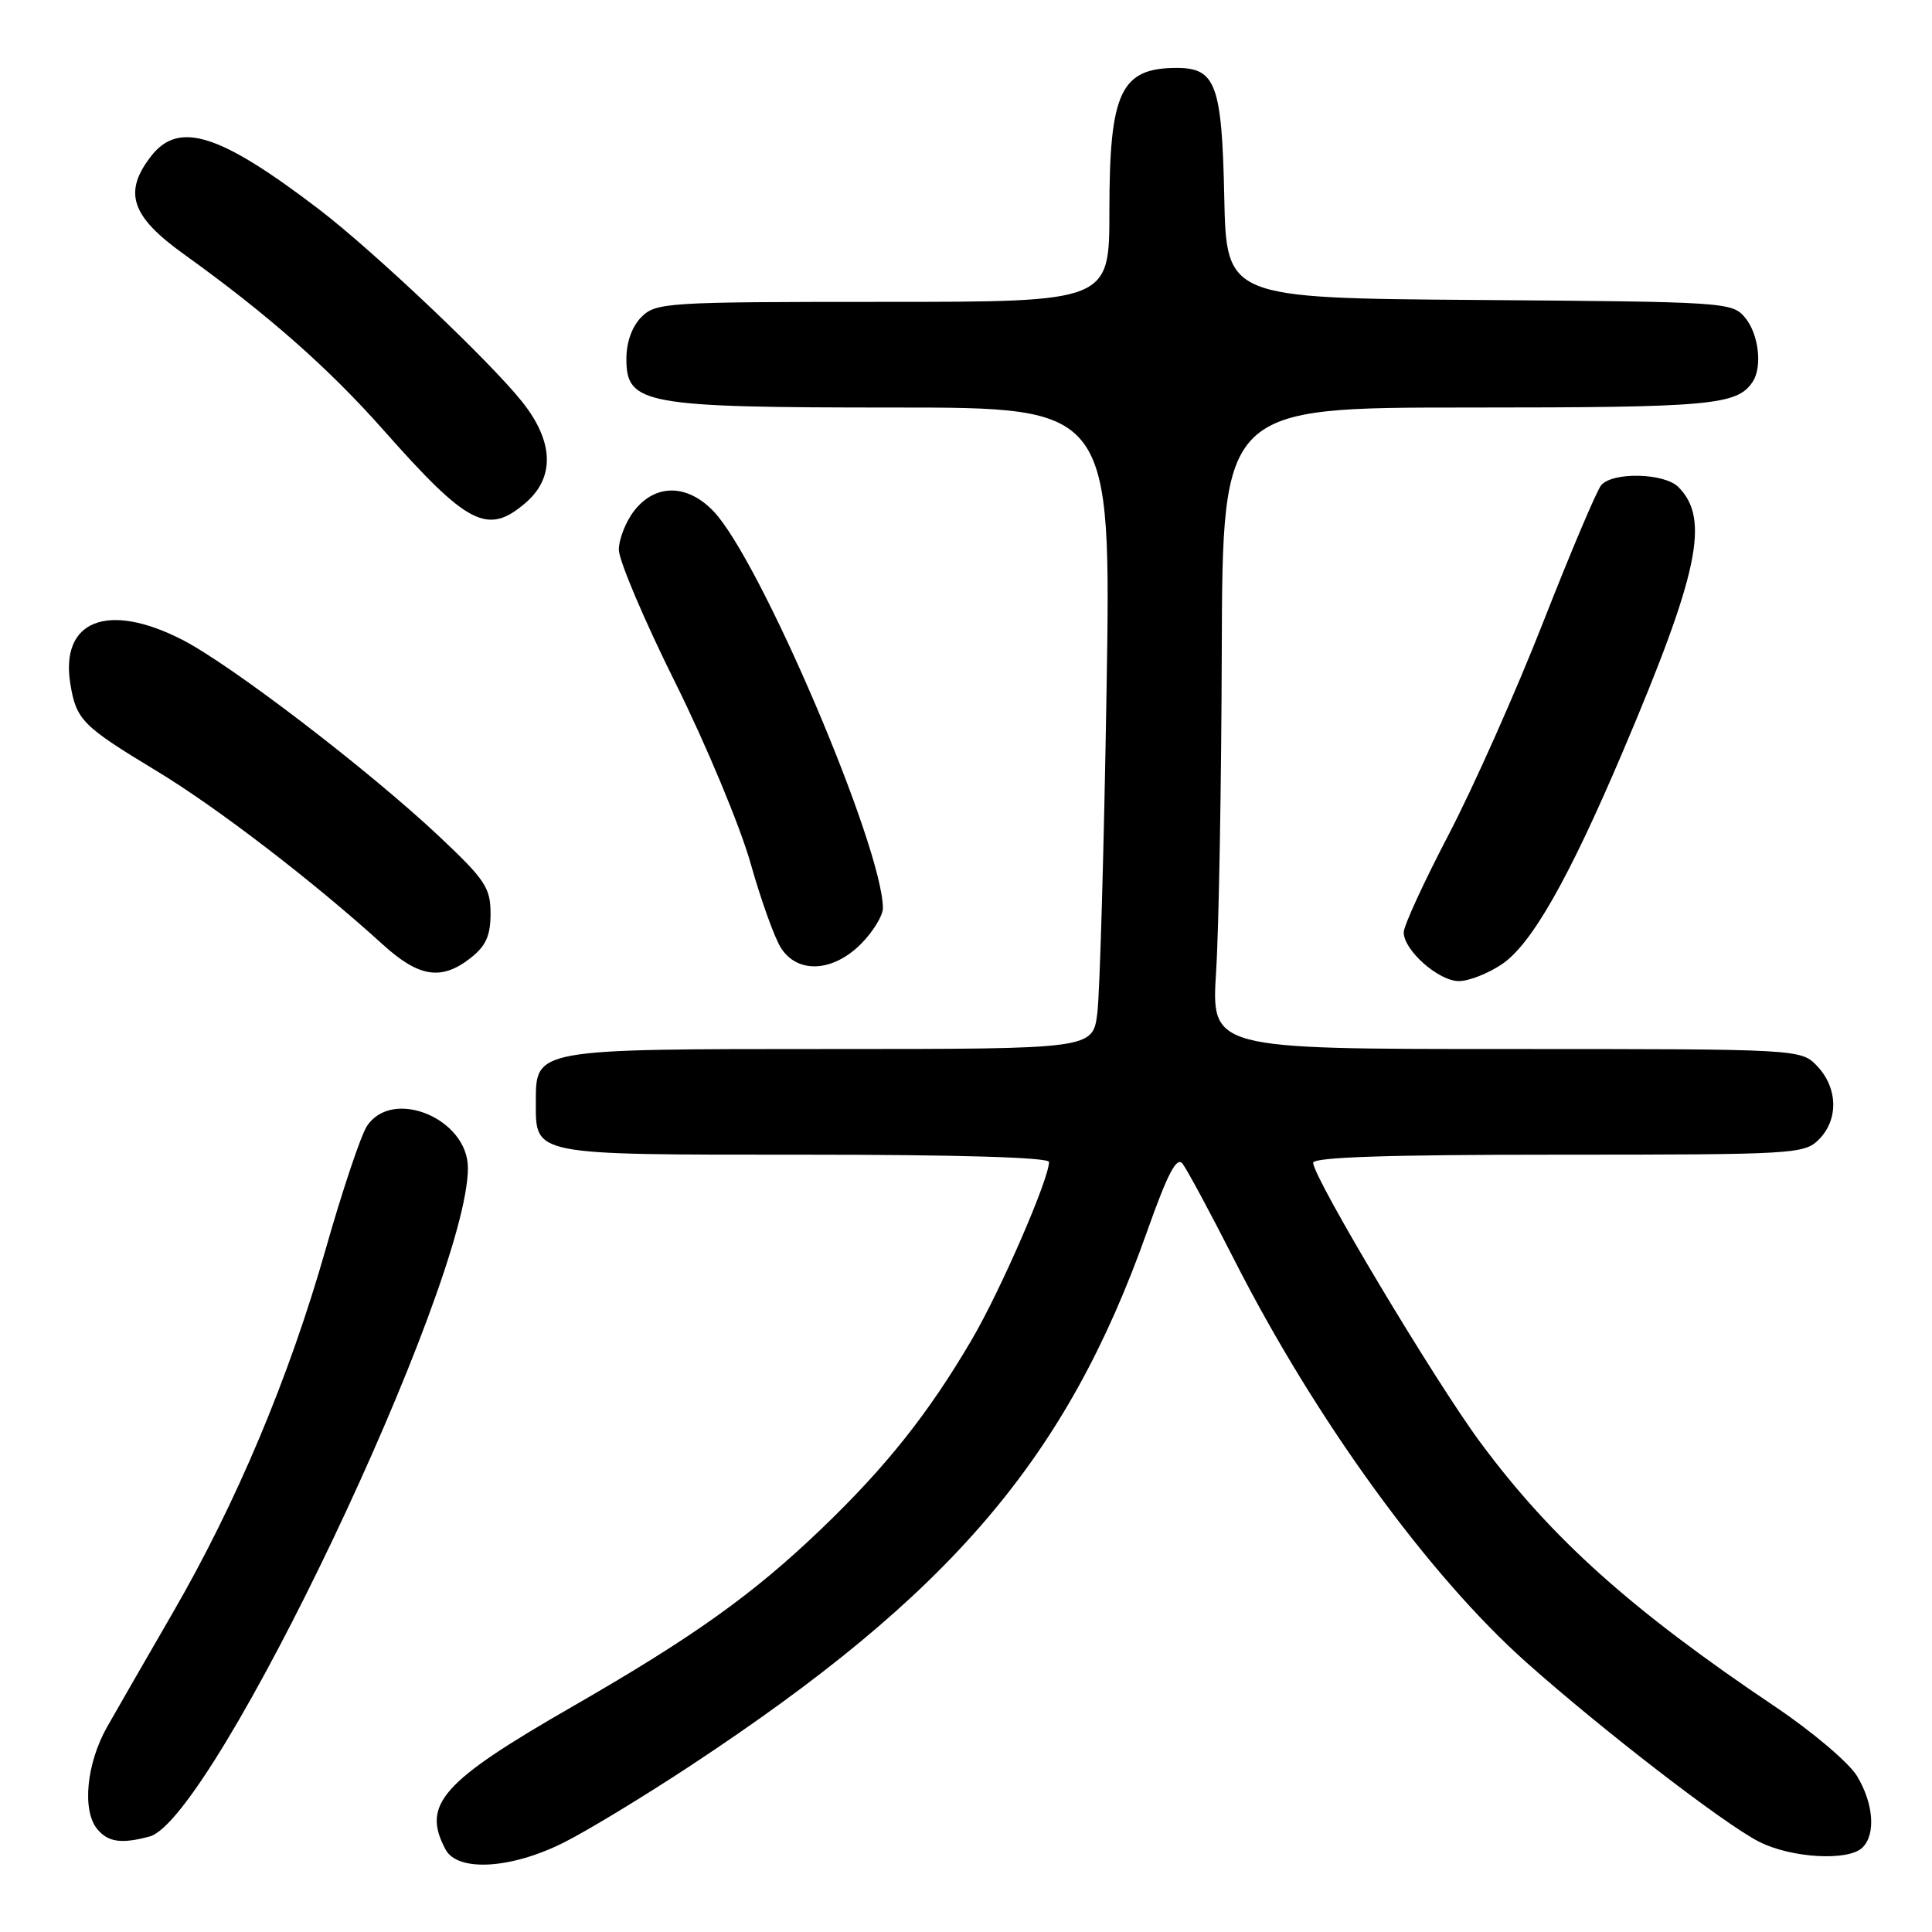 <?xml version="1.0" encoding="UTF-8" standalone="no"?>
<!DOCTYPE svg PUBLIC "-//W3C//DTD SVG 1.1//EN" "http://www.w3.org/Graphics/SVG/1.1/DTD/svg11.dtd" >
<svg xmlns="http://www.w3.org/2000/svg" xmlns:xlink="http://www.w3.org/1999/xlink" version="1.1" viewBox="0 0 256 256">
 <g >
 <path fill="currentColor"
d=" M 74.78 244.11 C 77.93 242.52 85.45 237.95 91.50 233.96 C 126.00 211.22 141.32 193.29 151.99 163.19 C 154.72 155.49 155.91 153.21 156.69 154.19 C 157.26 154.91 160.34 160.63 163.53 166.90 C 174.31 188.11 189.27 208.72 202.28 220.30 C 212.36 229.27 228.47 241.69 233.07 244.03 C 237.36 246.22 244.95 246.65 246.80 244.80 C 248.58 243.02 248.25 238.93 246.05 235.31 C 244.98 233.56 240.13 229.45 235.27 226.18 C 216.12 213.31 205.63 203.91 196.17 191.15 C 190.14 183.01 174.00 156.02 174.00 154.07 C 174.00 153.33 184.10 153.00 206.50 153.00 C 237.67 153.00 239.08 152.92 241.00 151.00 C 243.62 148.38 243.54 144.21 240.83 141.31 C 238.65 139.00 238.65 139.00 199.58 139.00 C 160.50 139.00 160.50 139.00 161.14 128.75 C 161.50 123.11 161.84 103.99 161.89 86.25 C 162.00 54.00 162.00 54.00 194.57 54.00 C 226.77 54.00 230.17 53.69 232.23 50.60 C 233.55 48.63 233.04 44.27 231.25 42.11 C 229.54 40.04 228.74 39.99 196.00 39.75 C 162.50 39.50 162.50 39.50 162.22 26.05 C 161.91 11.21 161.09 9.00 155.93 9.00 C 148.50 9.00 147.00 12.18 147.00 27.95 C 147.00 40.00 147.00 40.00 117.00 40.00 C 88.33 40.00 86.91 40.09 85.00 42.00 C 83.75 43.25 83.00 45.33 83.00 47.55 C 83.00 53.58 85.29 54.00 118.59 54.00 C 147.24 54.00 147.24 54.00 146.62 91.75 C 146.28 112.51 145.73 131.64 145.40 134.25 C 144.80 139.00 144.80 139.00 110.12 139.00 C 70.81 139.00 71.00 138.97 71.00 145.99 C 71.00 153.15 70.25 153.00 106.57 153.00 C 126.95 153.00 139.00 153.36 139.00 153.97 C 139.00 156.23 132.57 171.02 128.77 177.50 C 123.04 187.28 117.42 194.35 108.86 202.56 C 99.79 211.26 91.89 216.90 75.88 226.11 C 58.50 236.10 55.84 239.09 59.04 245.07 C 60.65 248.08 67.78 247.65 74.78 244.11 Z  M 19.81 243.35 C 28.29 241.08 62.00 170.30 62.00 154.76 C 62.00 148.19 51.94 144.06 48.60 149.25 C 47.80 150.49 45.34 157.83 43.14 165.57 C 38.31 182.54 31.31 199.17 22.89 213.71 C 19.46 219.64 15.54 226.45 14.19 228.83 C 11.45 233.68 10.85 239.91 12.89 242.37 C 14.33 244.10 16.08 244.35 19.81 243.35 Z  M 199.03 127.75 C 202.96 125.09 207.89 116.41 215.07 99.50 C 225.10 75.89 226.60 68.74 222.39 64.53 C 220.52 62.66 213.65 62.51 212.16 64.30 C 211.57 65.02 208.12 73.16 204.50 82.39 C 200.88 91.63 195.23 104.31 191.96 110.58 C 188.68 116.85 186.00 122.68 186.00 123.54 C 186.00 125.92 190.62 130.00 193.31 130.00 C 194.63 130.00 197.20 128.99 199.03 127.75 Z  M 62.37 126.93 C 64.39 125.34 65.00 123.97 65.00 121.05 C 65.00 117.64 64.29 116.57 58.24 110.87 C 48.87 102.05 30.59 88.06 24.11 84.75 C 14.25 79.72 7.96 82.21 9.32 90.61 C 10.10 95.39 10.90 96.20 20.69 102.12 C 28.70 106.95 41.51 116.78 50.73 125.16 C 55.52 129.51 58.50 129.97 62.37 126.93 Z  M 114.08 125.08 C 115.68 123.47 116.99 121.33 116.99 120.33 C 116.93 112.16 100.75 74.24 94.55 67.75 C 91.08 64.12 86.87 64.08 84.07 67.63 C 82.93 69.08 82.00 71.43 82.00 72.84 C 82.00 74.26 85.36 82.18 89.48 90.46 C 93.59 98.73 98.08 109.51 99.46 114.40 C 100.84 119.30 102.66 124.36 103.51 125.65 C 105.73 129.05 110.36 128.80 114.08 125.08 Z  M 69.64 66.63 C 73.54 63.28 73.39 58.54 69.22 53.28 C 65.00 47.95 49.54 33.30 42.30 27.76 C 29.17 17.73 23.73 15.98 20.07 20.63 C 16.29 25.45 17.33 28.64 24.35 33.67 C 35.41 41.61 43.51 48.74 50.77 56.94 C 62.00 69.63 64.61 70.96 69.64 66.63 Z "/>
</g>
</svg>